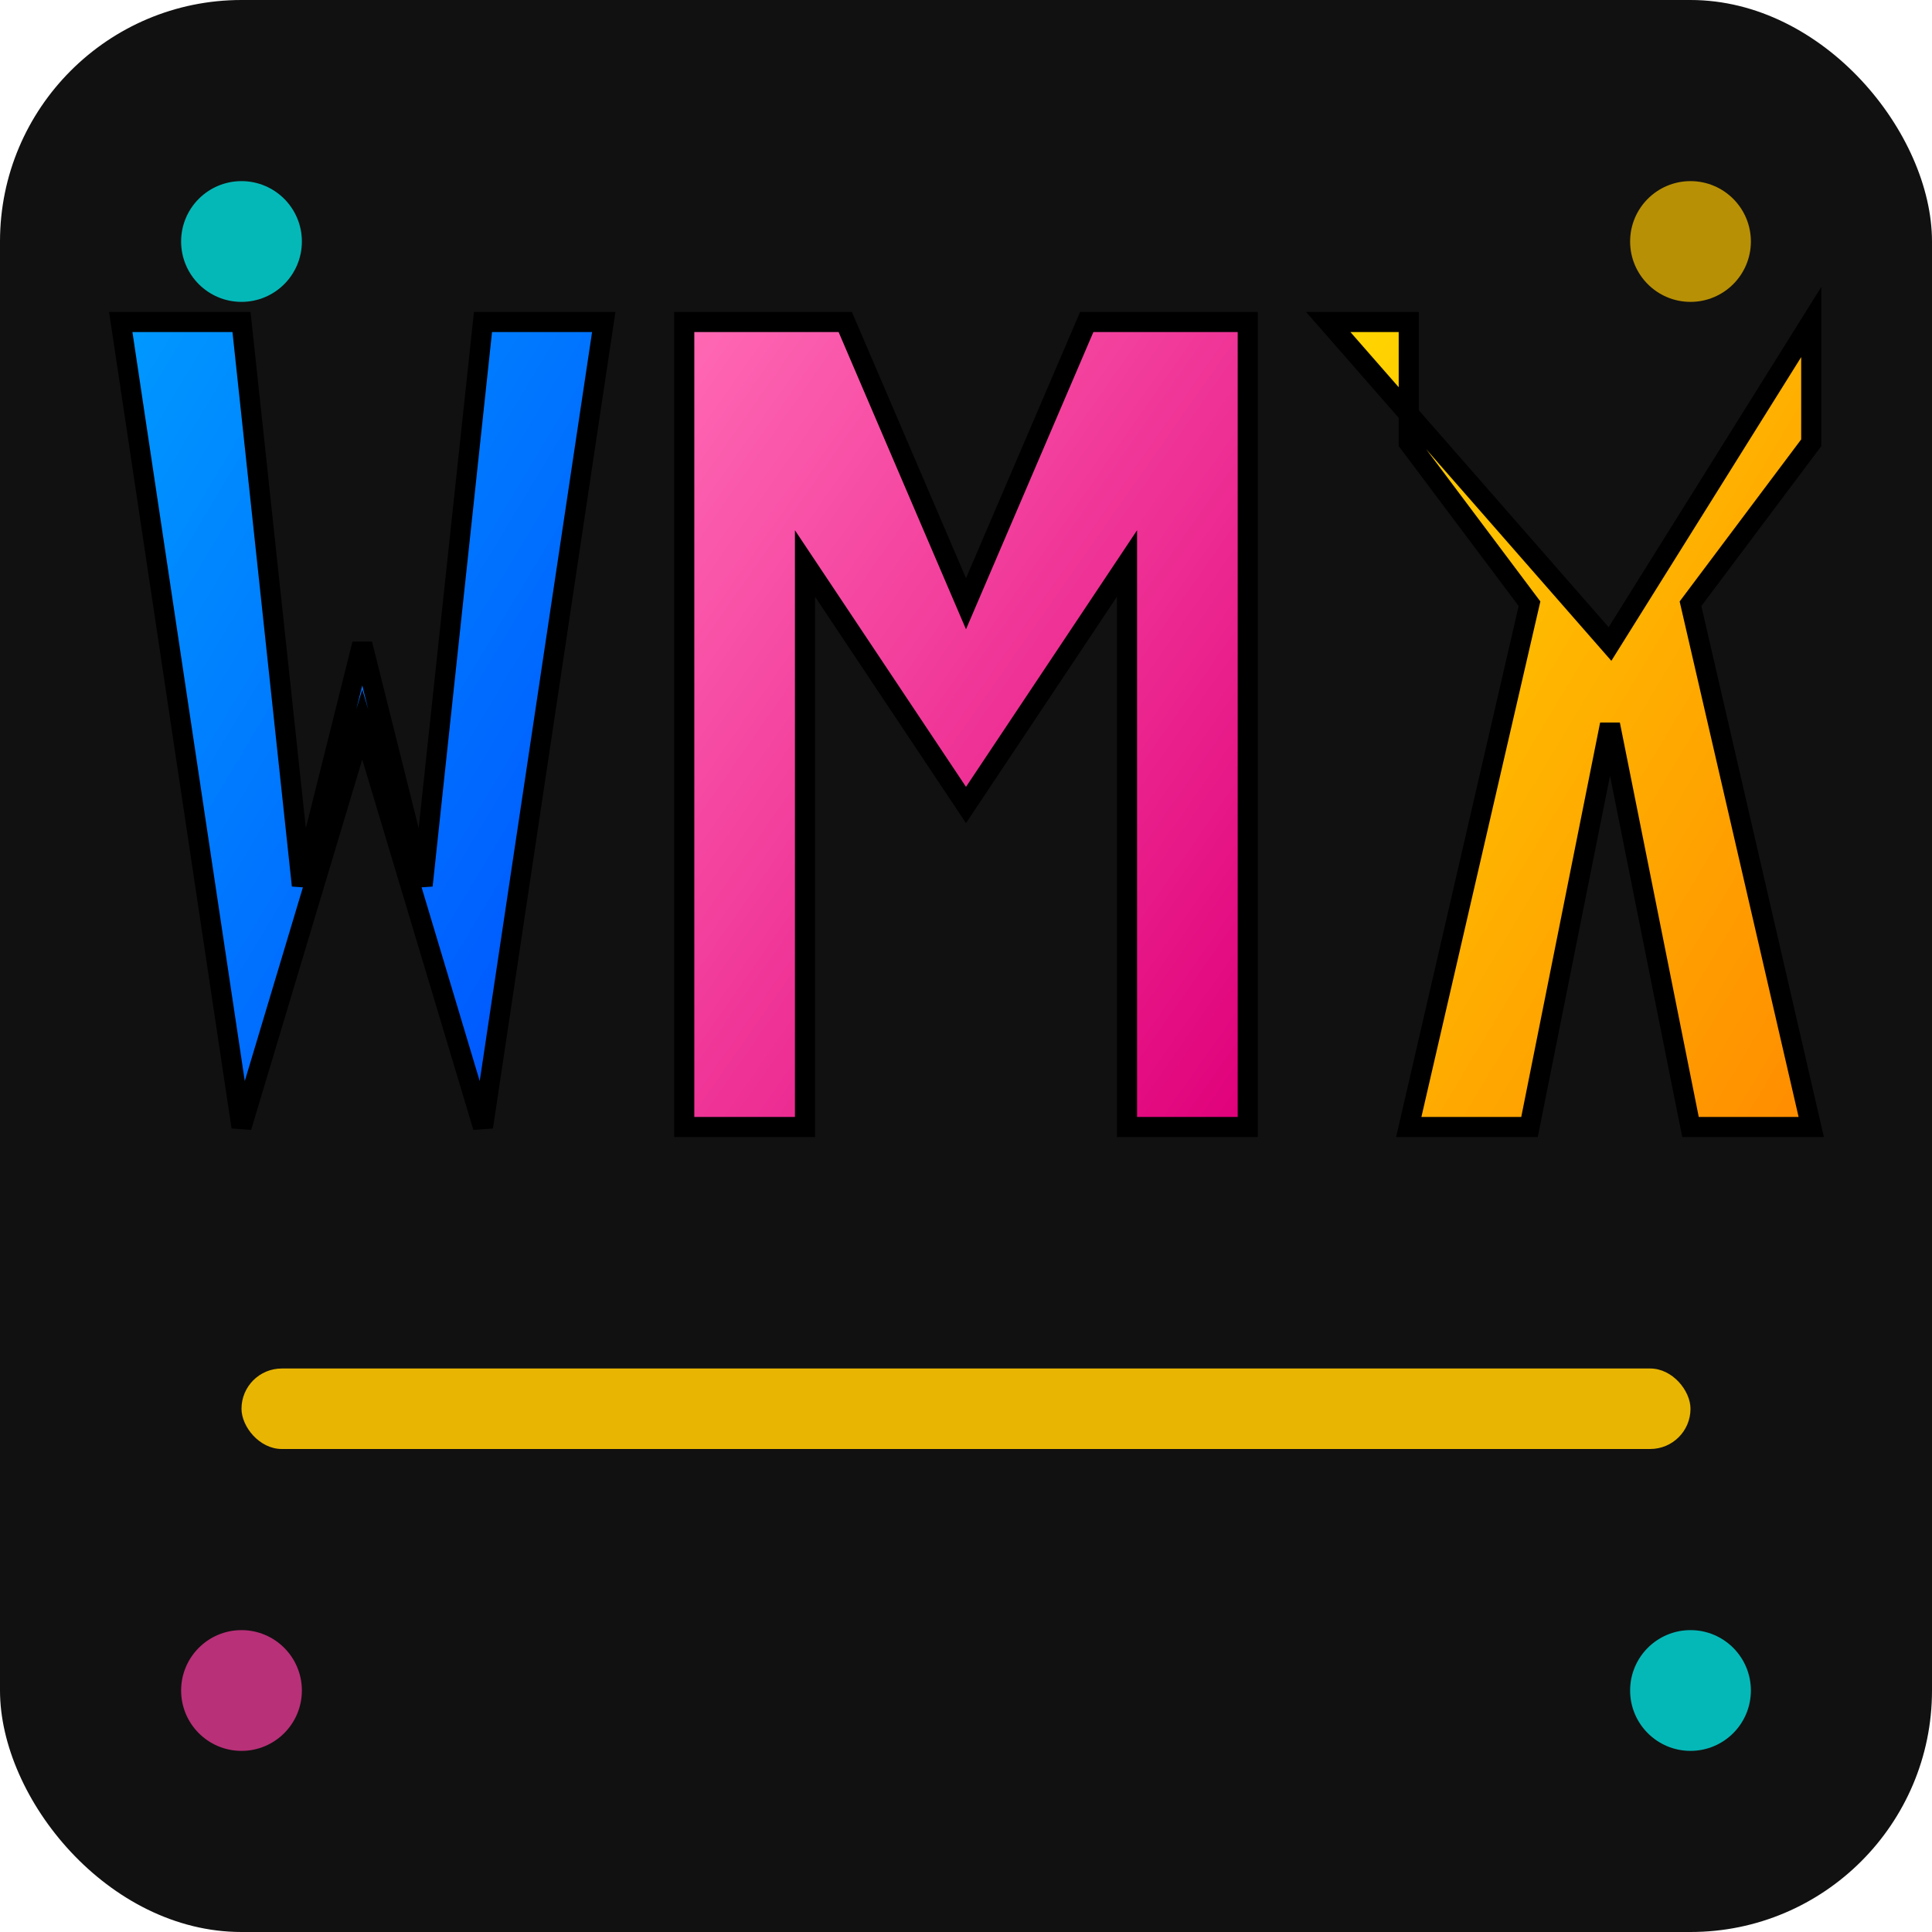 <svg width="48" height="48" viewBox="0 0 48 48" xmlns="http://www.w3.org/2000/svg">
  <defs>
    <linearGradient id="blueGrad48" x1="0%" y1="0%" x2="100%" y2="100%">
      <stop offset="0%" style="stop-color:#0099FF;stop-opacity:1" />
      <stop offset="100%" style="stop-color:#004EFF;stop-opacity:1" />
    </linearGradient>
    
    <linearGradient id="pinkGrad48" x1="0%" y1="0%" x2="100%" y2="100%">
      <stop offset="0%" style="stop-color:#FF69B4;stop-opacity:1" />
      <stop offset="100%" style="stop-color:#E0007A;stop-opacity:1" />
    </linearGradient>
    
    <linearGradient id="yellowGrad48" x1="0%" y1="0%" x2="100%" y2="100%">
      <stop offset="0%" style="stop-color:#FFD700;stop-opacity:1" />
      <stop offset="100%" style="stop-color:#FF8C00;stop-opacity:1" />
    </linearGradient>
  </defs>
  
  <!-- Background with rounded corners -->
  <rect width="48" height="48" fill="#111111" rx="6"/>
  
  <!-- W - Blue, larger and bolder -->
  <path d="M 3 8 L 6 28 L 9 18 L 12 28 L 15 8 L 12 8 L 10.5 22 L 9 16 L 7.5 22 L 6 8 Z" 
        fill="url(#blueGrad48)" 
        stroke="#000" 
        stroke-width="0.5"/>
  
  <!-- M - Pink, larger and bolder -->  
  <path d="M 17 8 L 17 28 L 20 28 L 20 14 L 24 20 L 28 14 L 28 28 L 31 28 L 31 8 L 27 8 L 24 15 L 21 8 Z" 
        fill="url(#pinkGrad48)" 
        stroke="#000" 
        stroke-width="0.5"/>
  
  <!-- X - Yellow, larger and bolder -->
  <path d="M 33 8 L 40 16 L 45 8 L 45 11 L 42 15 L 45 28 L 42 28 L 40 18 L 38 28 L 35 28 L 38 15 L 35 11 L 35 8 Z" 
        fill="url(#yellowGrad48)" 
        stroke="#000" 
        stroke-width="0.5"/>
  
  <!-- Bottom accent line -->
  <rect x="6" y="34" width="36" height="2" fill="#FFC700" opacity="0.9" rx="1"/>
  
  <!-- Corner effects -->
  <circle cx="6" cy="6" r="1.5" fill="#00FFFF" opacity="0.7"/>
  <circle cx="42" cy="6" r="1.5" fill="#FFC700" opacity="0.7"/>
  <circle cx="6" cy="42" r="1.5" fill="#FF3EA5" opacity="0.7"/>
  <circle cx="42" cy="42" r="1.5" fill="#00FFFF" opacity="0.7"/>
</svg>
